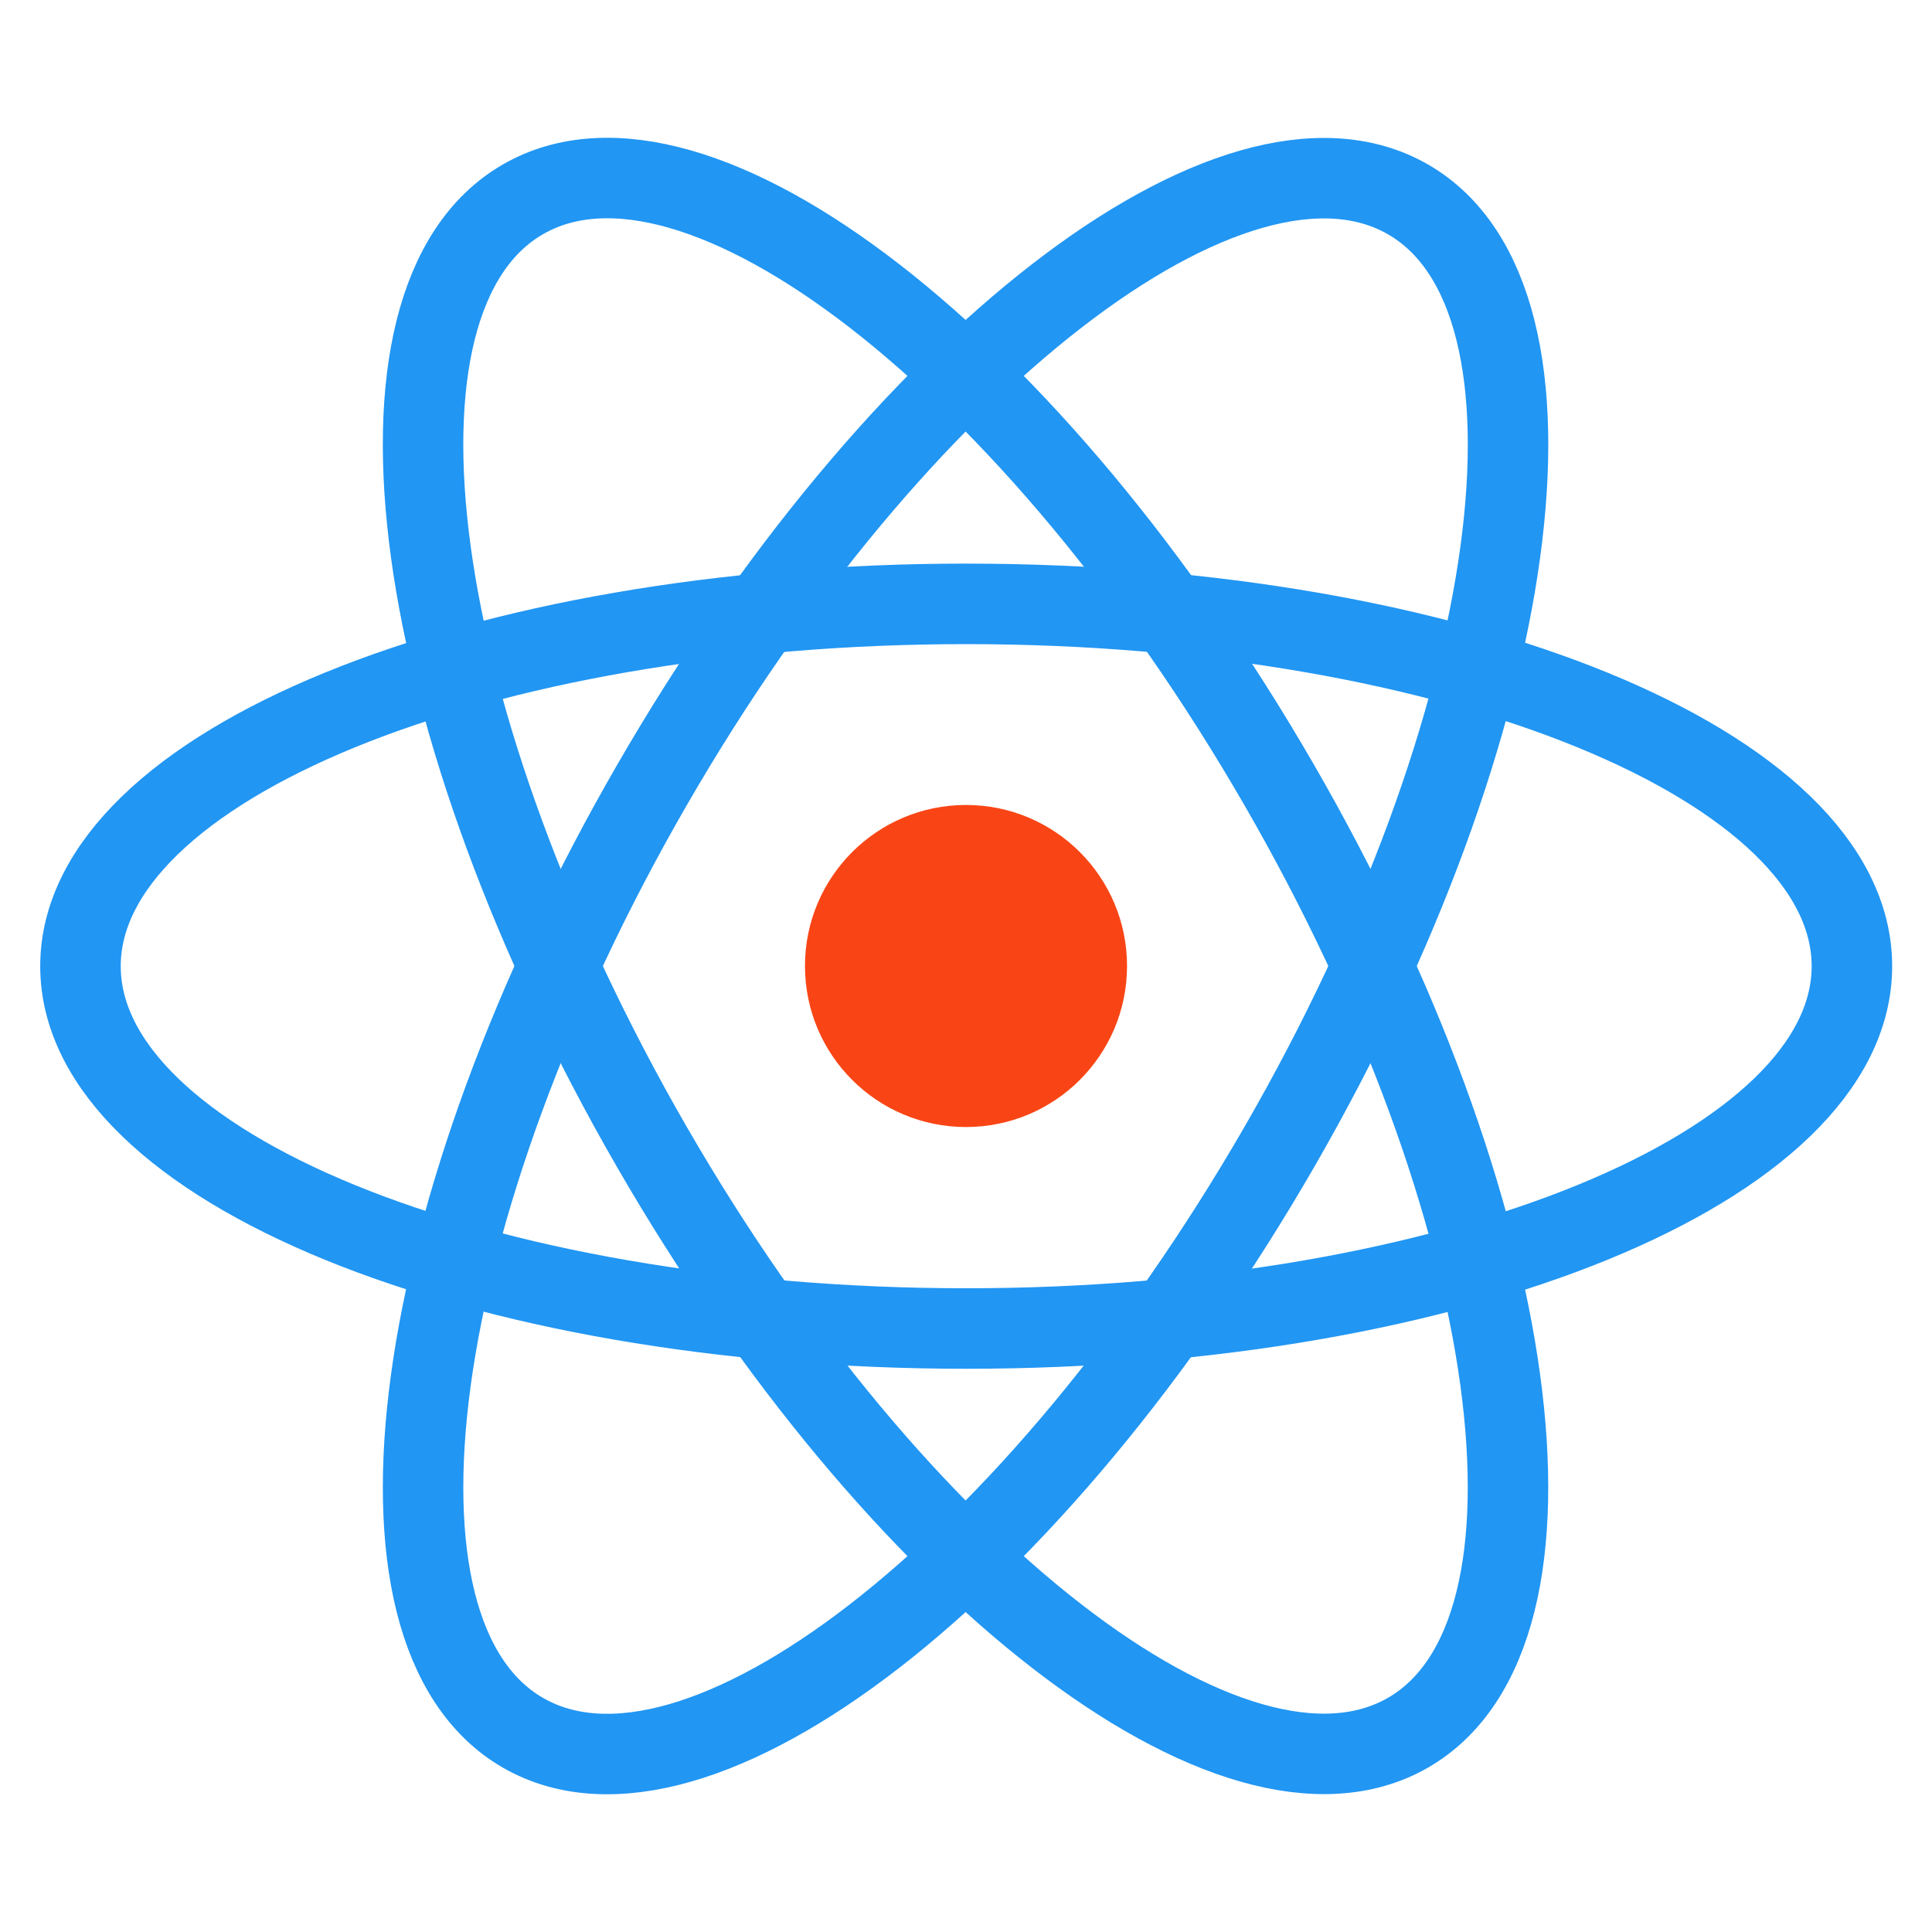 <?xml version="1.0" encoding="UTF-8"?>
<svg xmlns="http://www.w3.org/2000/svg" xmlns:xlink="http://www.w3.org/1999/xlink" width="80pt" height="80pt" viewBox="0 0 80 80" version="1.1">
<g id="surface177331">
<path style="fill:none;stroke-width:2;stroke-linecap:butt;stroke-linejoin:miter;stroke:rgb(12.941%,58.824%,95.294%);stroke-opacity:1;stroke-miterlimit:10;" d="M 24 15 C 11.85 15 1.999 19.029 1.999 24 C 1.999 28.971 11.85 33 24 33 C 36.15 33 46.001 28.971 46.001 24 C 46.001 19.029 36.15 15 24 15 Z M 24 15 " transform="matrix(1.667,0,0,1.667,0,0)"/>
<path style="fill:none;stroke-width:2;stroke-linecap:butt;stroke-linejoin:miter;stroke:rgb(12.941%,58.824%,95.294%);stroke-opacity:1;stroke-miterlimit:10;" d="M 23.998 15.001 C 11.849 15 1.998 19.031 1.998 24 C 1.999 28.971 11.849 33 23.998 33.001 C 36.149 33 45.999 28.972 45.998 24.001 C 45.999 19.029 36.149 15 23.998 15.001 Z M 23.998 15.001 " transform="matrix(0.833,-1.443,1.443,0.833,-14.642,54.642)"/>
<path style="fill:none;stroke-width:2;stroke-linecap:butt;stroke-linejoin:miter;stroke:rgb(12.941%,58.824%,95.294%);stroke-opacity:1;stroke-miterlimit:10;" d="M 23.998 2 C 19.028 1.999 15 11.849 14.999 24 C 14.999 36.149 19.028 45.999 23.999 46 C 28.969 45.998 32.999 36.149 32.999 24 C 32.999 11.849 28.97 1.999 23.998 2 Z M 23.998 2 " transform="matrix(1.443,-0.833,0.833,1.443,-14.641,25.358)"/>
<path style=" stroke:none;fill-rule:nonzero;fill:rgb(97.647%,27.059%,8.235%);fill-opacity:1;" d="M 40 33.332 C 36.316 33.332 33.332 36.316 33.332 40 C 33.332 43.684 36.316 46.668 40 46.668 C 43.684 46.668 46.668 43.684 46.668 40 C 46.668 36.316 43.684 33.332 40 33.332 Z M 40 33.332 "/>
</g>
</svg>

